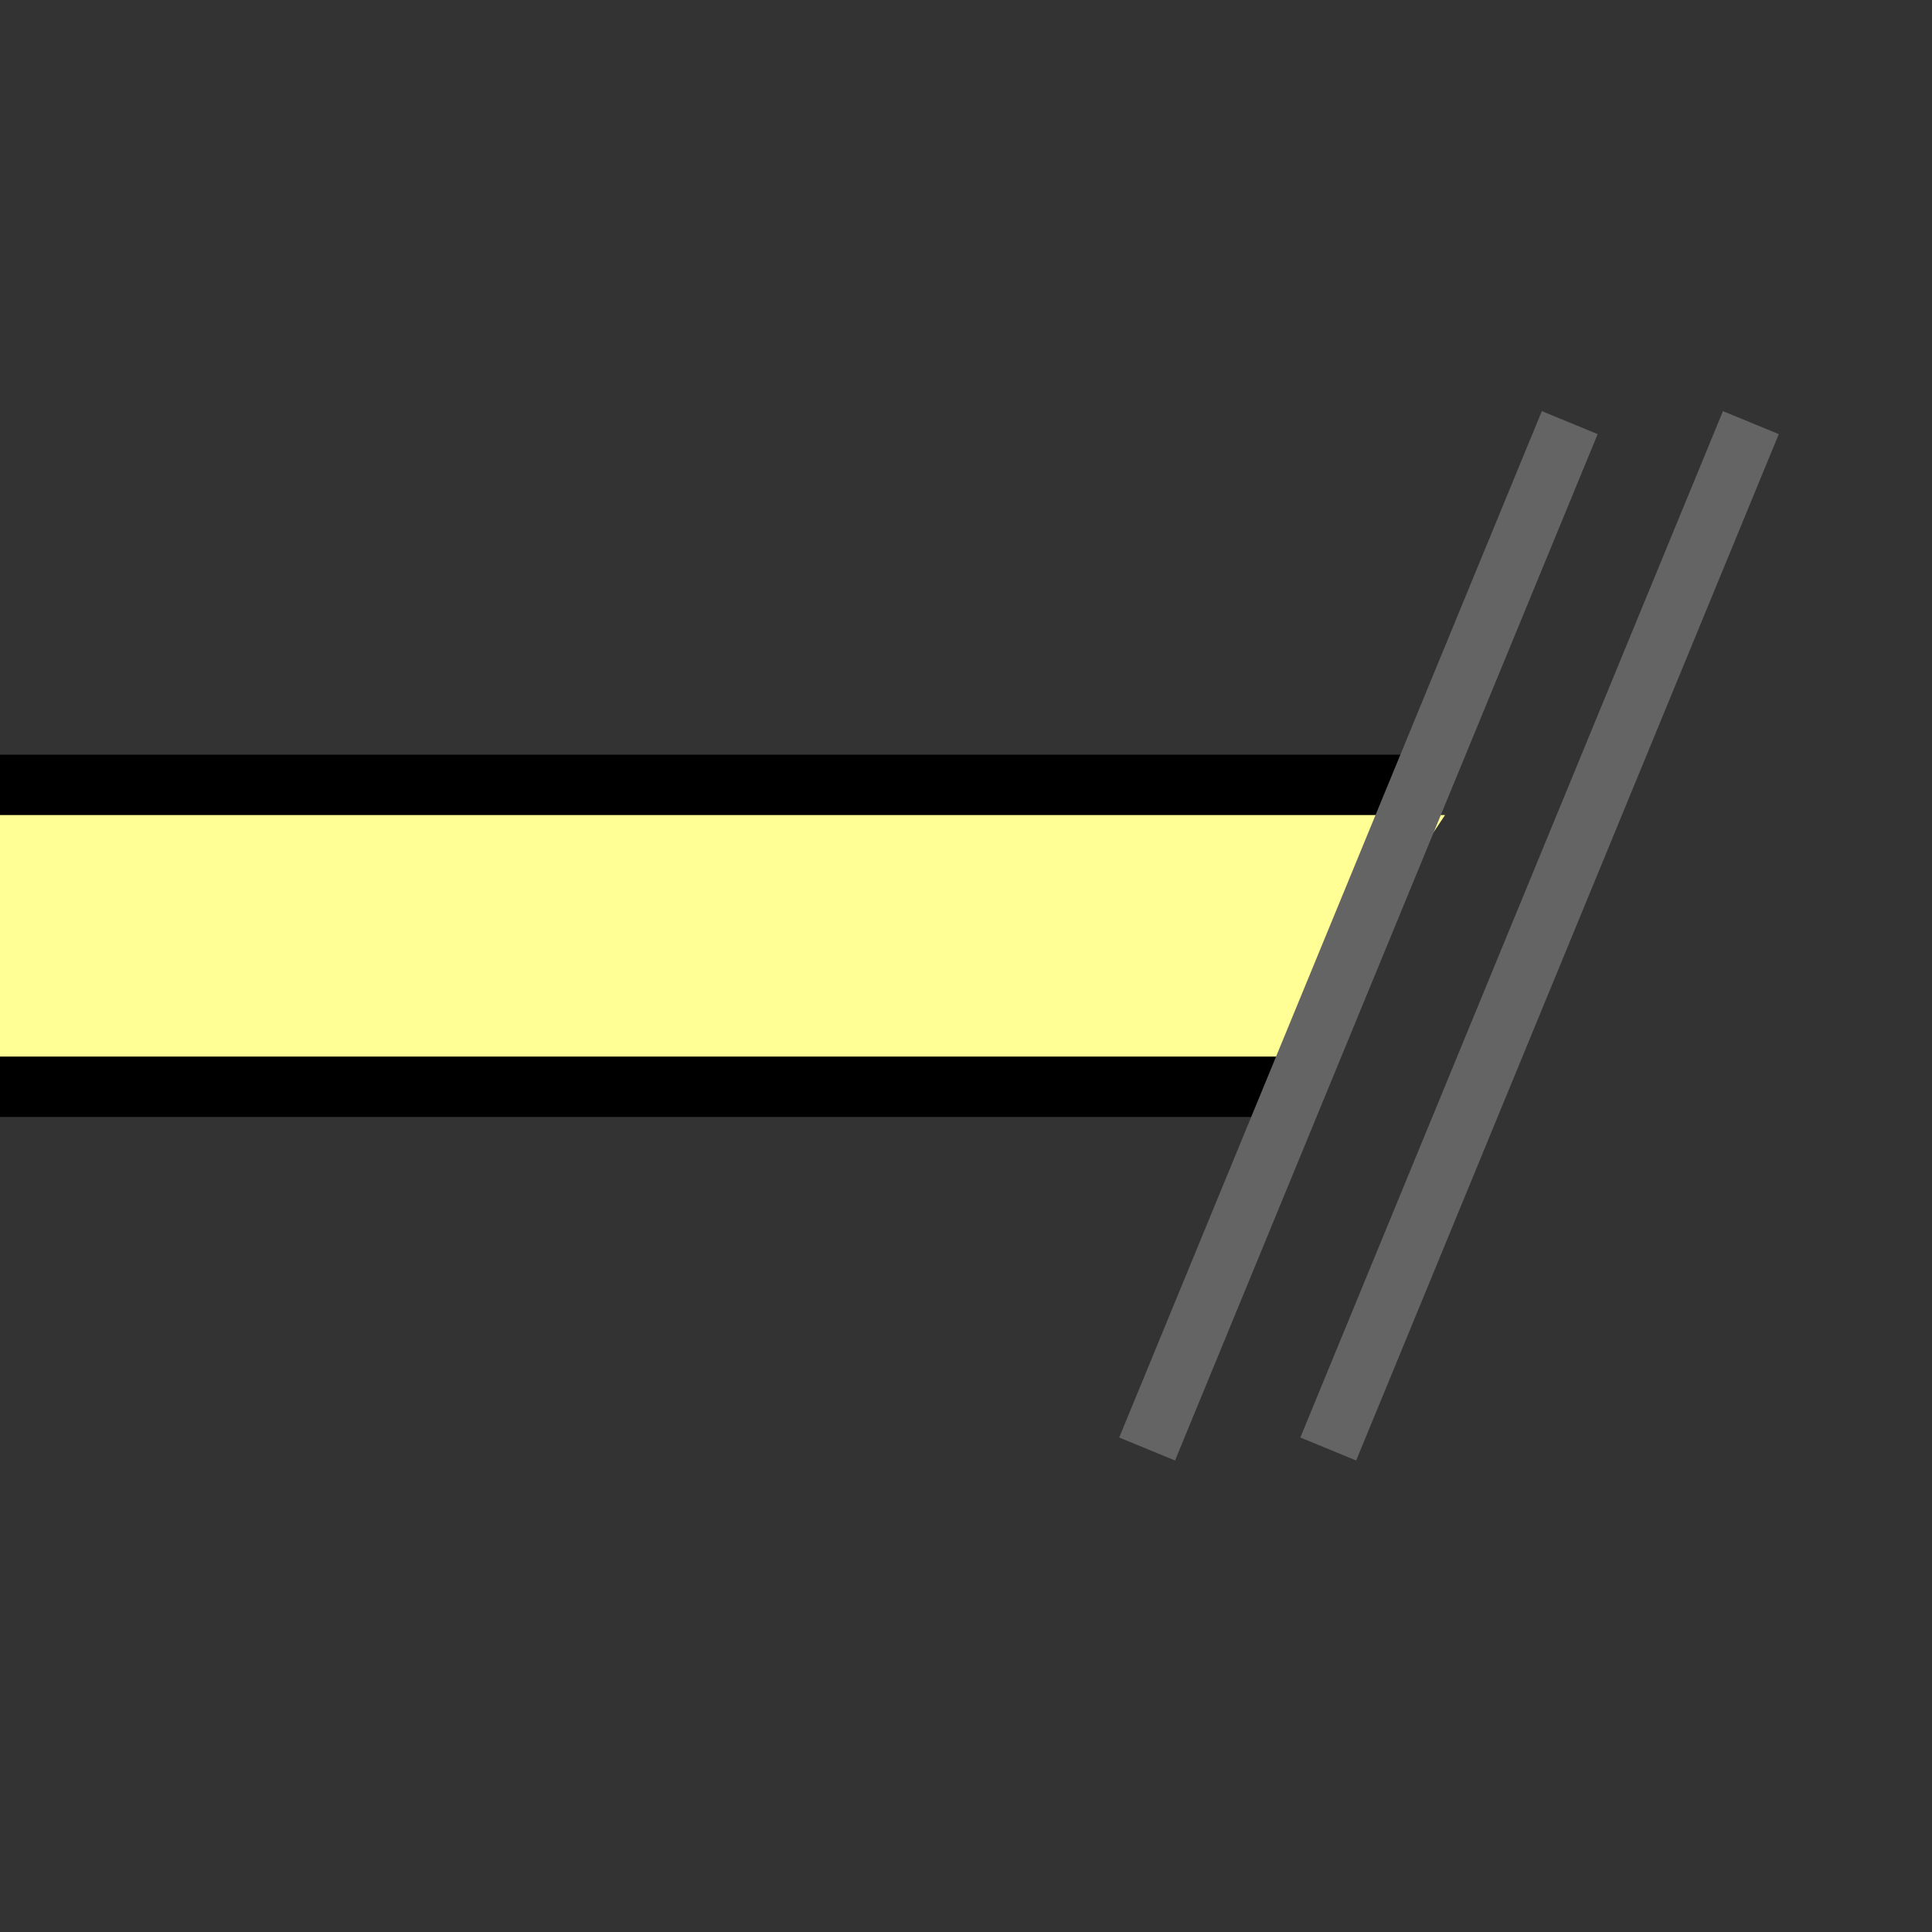 <svg width="100%" viewBox="0 0 32 32" xmlns="http://www.w3.org/2000/svg">
  <rect x="0" y="0" width="32" height="32" fill="#333333" stroke="none"/>
  <g>
    <path stroke="rgb(0,0,0)" fill="rgb(0,0,0)" d="M 0,13 L 23,13 L 21,18 L 0,18 z "/>
    <path stroke="rgb(255,255,150)" fill="rgb(255,255,150)" d="M 0,14 L 23,14 L 21,17 L 0,17 z "/>
    <path stroke="rgb(100,100,100)" fill="none" d="M 26,7 L 19,24 z "/>
    <path stroke="rgb(100,100,100)" fill="none" d="M 29,7 L 22,24 z "/>
  </g>
</svg>
